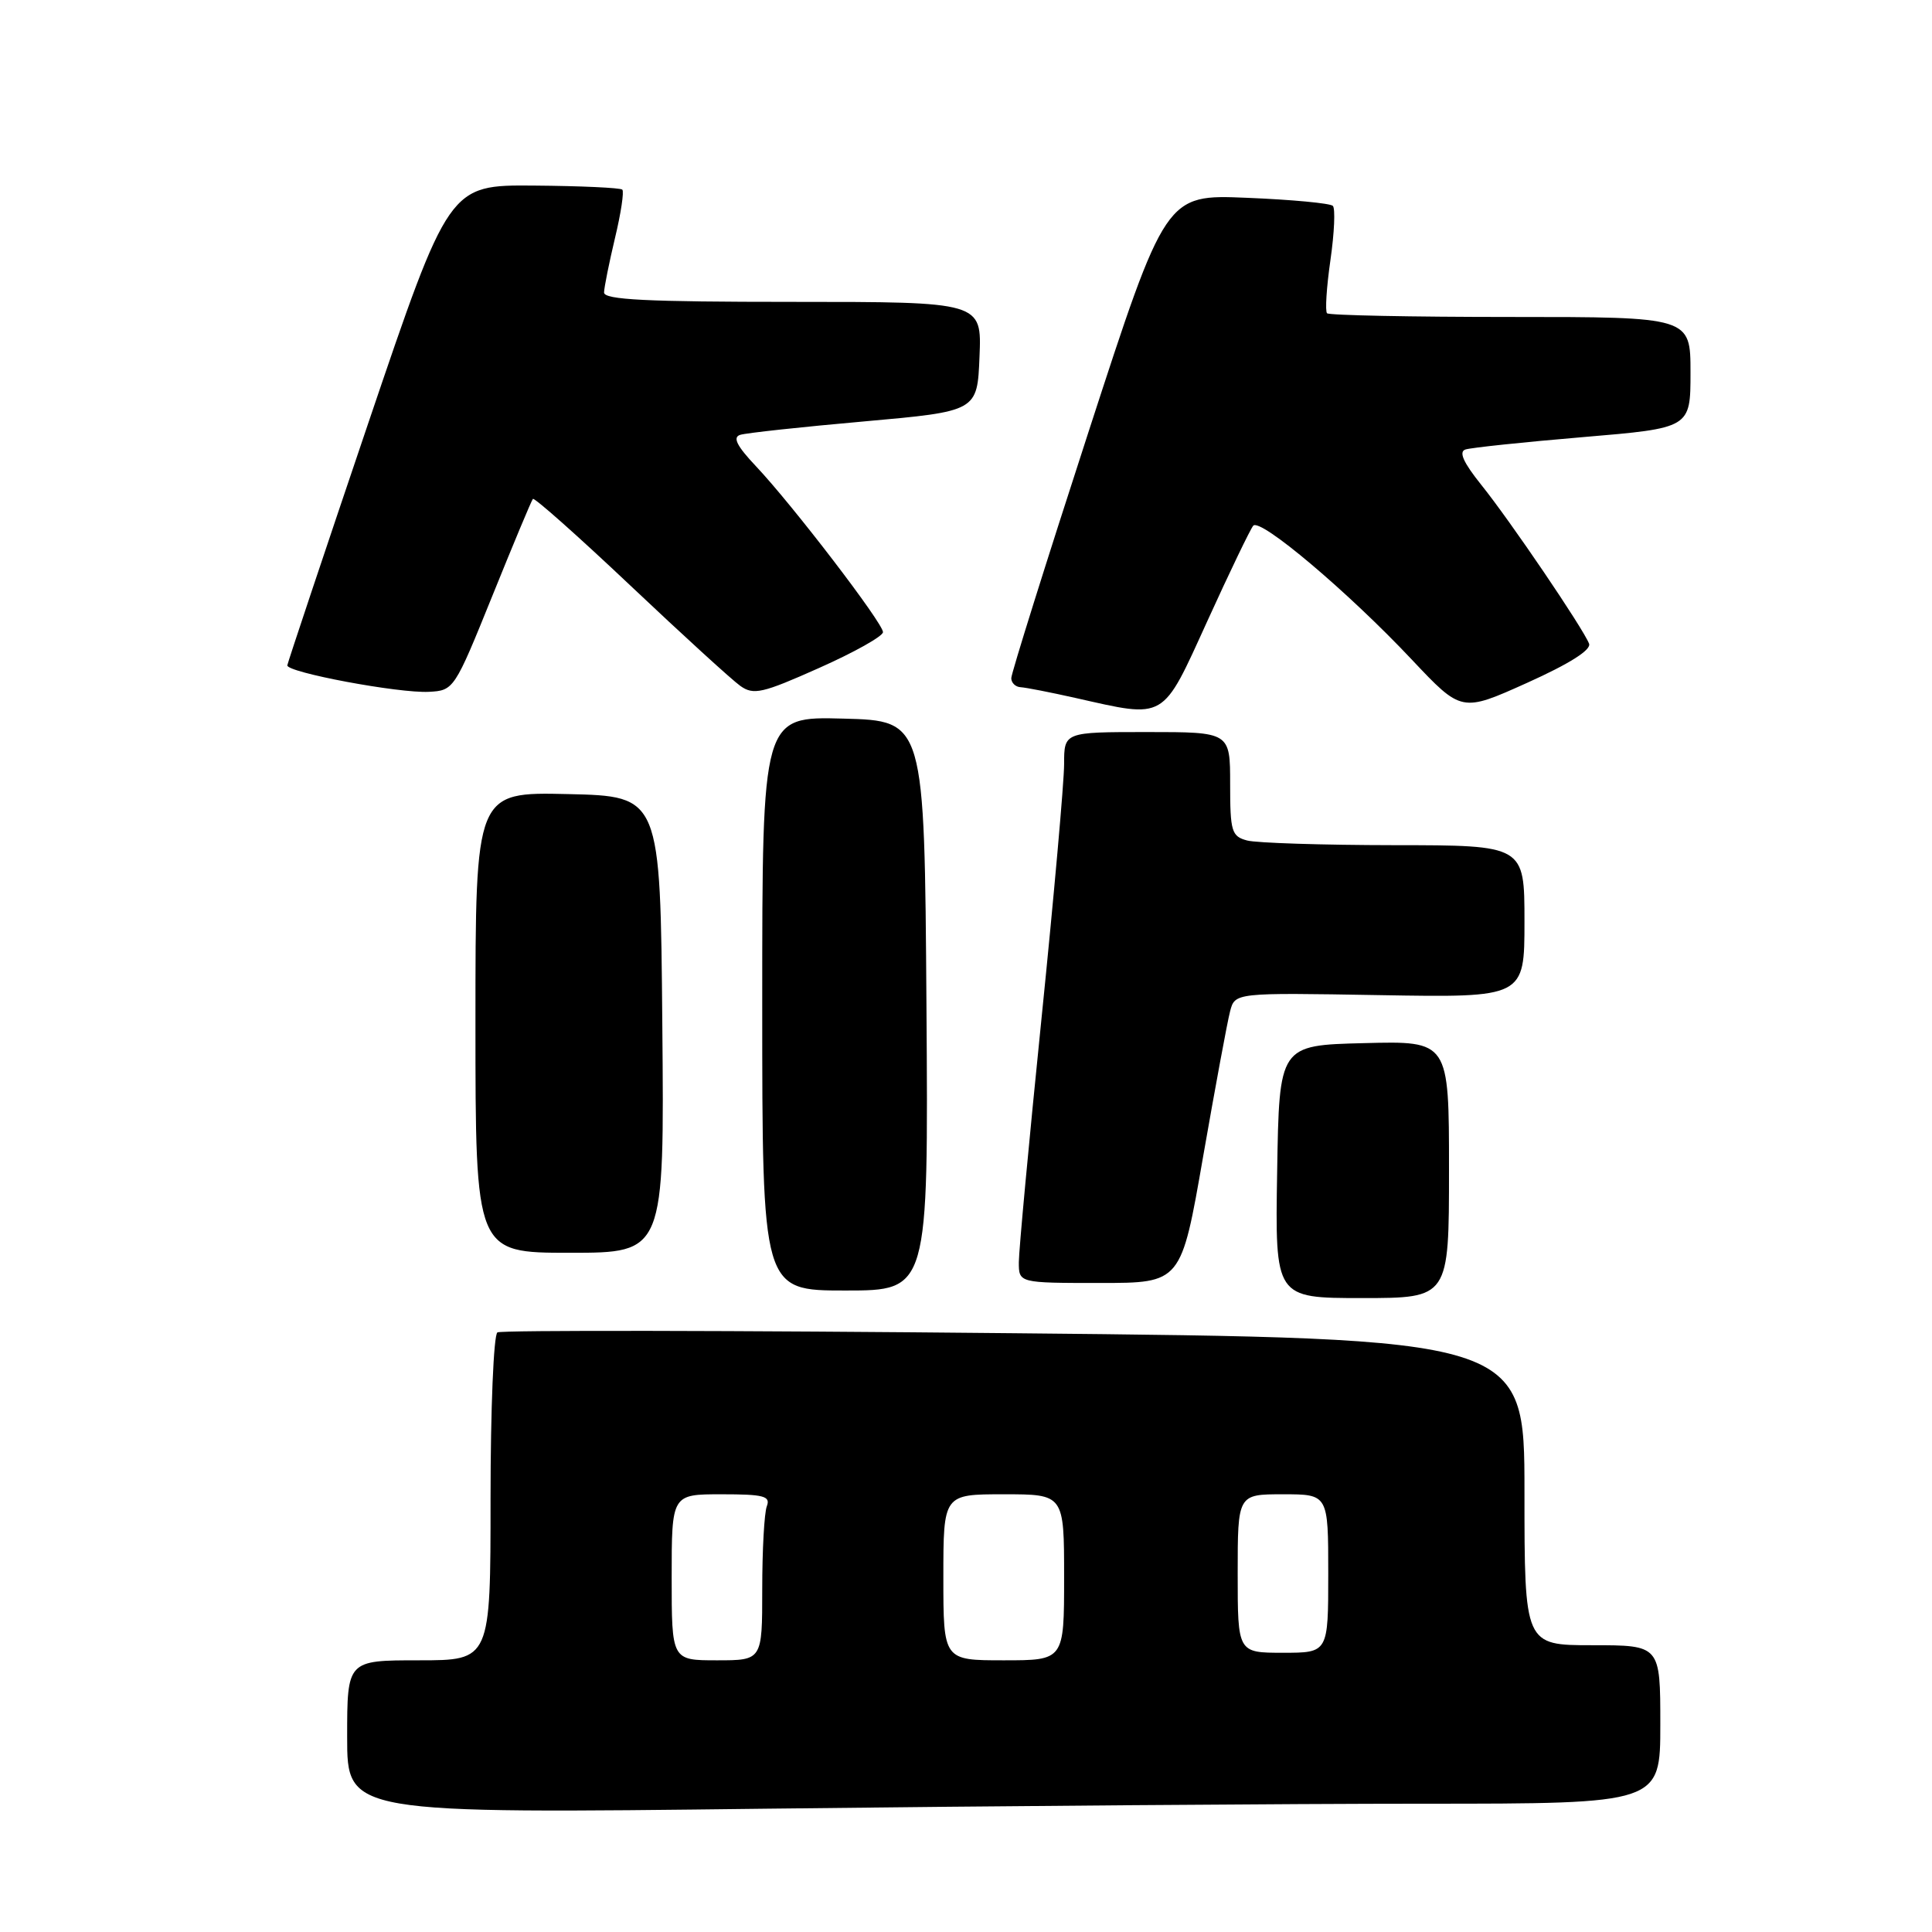 <?xml version="1.0" encoding="UTF-8" standalone="no"?>
<!DOCTYPE svg PUBLIC "-//W3C//DTD SVG 1.1//EN" "http://www.w3.org/Graphics/SVG/1.1/DTD/svg11.dtd" >
<svg xmlns="http://www.w3.org/2000/svg" xmlns:xlink="http://www.w3.org/1999/xlink" version="1.1" viewBox="0 0 256 256">
 <g >
 <path fill="currentColor"
d=" M 188.66 239.00 C 220.00 239.00 220.00 239.00 220.00 228.50 C 220.00 218.00 220.00 218.00 211.00 218.00 C 202.00 218.00 202.00 218.00 202.00 197.66 C 202.00 177.33 202.00 177.33 134.41 176.66 C 97.24 176.29 66.42 176.24 65.91 176.55 C 65.41 176.87 65.00 186.67 65.00 198.56 C 65.00 220.00 65.00 220.00 55.50 220.00 C 46.00 220.00 46.00 220.00 46.00 230.16 C 46.00 240.33 46.00 240.33 101.66 239.66 C 132.28 239.30 171.43 239.00 188.66 239.00 Z  M 192.00 154.97 C 192.00 137.93 192.00 137.93 180.75 138.22 C 169.50 138.50 169.50 138.50 169.23 155.25 C 168.95 172.00 168.95 172.00 180.48 172.00 C 192.00 172.00 192.00 172.00 192.00 154.97 Z  M 122.76 133.25 C 122.50 95.50 122.50 95.50 111.75 95.22 C 101.00 94.93 101.00 94.93 101.00 132.97 C 101.00 171.00 101.00 171.00 112.01 171.00 C 123.02 171.00 123.02 171.00 122.76 133.25 Z  M 159.42 153.25 C 161.03 144.04 162.63 135.38 162.99 134.02 C 163.63 131.53 163.63 131.53 182.82 131.86 C 202.00 132.19 202.00 132.19 202.00 122.10 C 202.00 112.00 202.00 112.00 184.75 111.99 C 175.26 111.98 166.49 111.70 165.25 111.37 C 163.19 110.82 163.00 110.18 163.00 103.88 C 163.00 97.00 163.00 97.00 152.00 97.00 C 141.00 97.00 141.00 97.00 141.00 101.25 C 141.00 103.59 139.65 118.78 138.00 135.00 C 136.35 151.22 135.00 165.74 135.00 167.25 C 135.00 170.00 135.00 170.00 145.76 170.00 C 156.51 170.00 156.51 170.00 159.42 153.25 Z  M 87.76 135.75 C 87.50 105.50 87.50 105.50 75.25 105.22 C 63.00 104.94 63.00 104.94 63.00 135.47 C 63.00 166.00 63.00 166.00 75.51 166.00 C 88.03 166.00 88.03 166.00 87.76 135.75 Z  M 160.00 82.25 C 162.94 75.79 165.67 70.12 166.06 69.66 C 166.97 68.59 178.61 78.41 187.08 87.41 C 193.66 94.39 193.66 94.39 202.35 90.48 C 207.99 87.94 210.87 86.11 210.56 85.29 C 209.78 83.27 200.06 68.94 196.28 64.25 C 193.90 61.28 193.26 59.86 194.18 59.56 C 194.91 59.32 201.91 58.58 209.75 57.92 C 224.00 56.72 224.00 56.72 224.00 49.36 C 224.00 42.00 224.00 42.00 200.17 42.00 C 187.06 42.00 176.11 41.78 175.84 41.51 C 175.57 41.24 175.77 38.07 176.29 34.46 C 176.81 30.85 176.95 27.62 176.61 27.28 C 176.26 26.93 171.14 26.45 165.22 26.21 C 154.46 25.76 154.46 25.76 144.23 57.24 C 138.60 74.55 134.00 89.23 134.00 89.86 C 134.00 90.48 134.56 91.03 135.25 91.06 C 135.94 91.10 139.20 91.74 142.50 92.48 C 154.58 95.20 153.92 95.59 160.00 82.25 Z  M 65.22 79.00 C 68.00 72.12 70.42 66.32 70.61 66.11 C 70.80 65.89 76.62 71.06 83.55 77.61 C 90.47 84.15 97.02 90.13 98.10 90.89 C 99.85 92.13 101.01 91.87 108.53 88.51 C 113.19 86.44 117.00 84.30 117.00 83.76 C 117.00 82.56 104.99 66.88 100.17 61.78 C 97.63 59.09 97.05 57.94 98.08 57.62 C 98.86 57.37 106.25 56.57 114.50 55.84 C 129.50 54.50 129.50 54.50 129.79 47.25 C 130.09 40.00 130.09 40.00 105.04 40.00 C 85.66 40.00 80.01 39.72 80.04 38.75 C 80.06 38.06 80.71 34.82 81.49 31.54 C 82.28 28.26 82.71 25.38 82.46 25.13 C 82.22 24.88 76.95 24.64 70.76 24.59 C 59.50 24.50 59.50 24.50 48.82 56.00 C 42.95 73.33 38.12 87.80 38.07 88.16 C 37.97 89.09 52.84 91.88 56.83 91.67 C 60.13 91.50 60.22 91.36 65.22 79.00 Z  M 89.00 209.00 C 89.00 198.00 89.00 198.00 95.61 198.00 C 101.22 198.00 102.12 198.24 101.61 199.58 C 101.27 200.45 101.00 205.40 101.00 210.58 C 101.00 220.00 101.00 220.00 95.00 220.00 C 89.00 220.00 89.00 220.00 89.00 209.00 Z  M 125.00 209.00 C 125.00 198.00 125.00 198.00 133.00 198.00 C 141.00 198.00 141.00 198.00 141.00 209.00 C 141.00 220.00 141.00 220.00 133.00 220.00 C 125.00 220.00 125.00 220.00 125.00 209.00 Z  M 164.00 208.50 C 164.00 198.00 164.00 198.00 170.00 198.00 C 176.00 198.00 176.00 198.00 176.00 208.50 C 176.00 219.00 176.00 219.00 170.00 219.00 C 164.00 219.00 164.00 219.00 164.00 208.50 Z "/>
</g>
</svg>